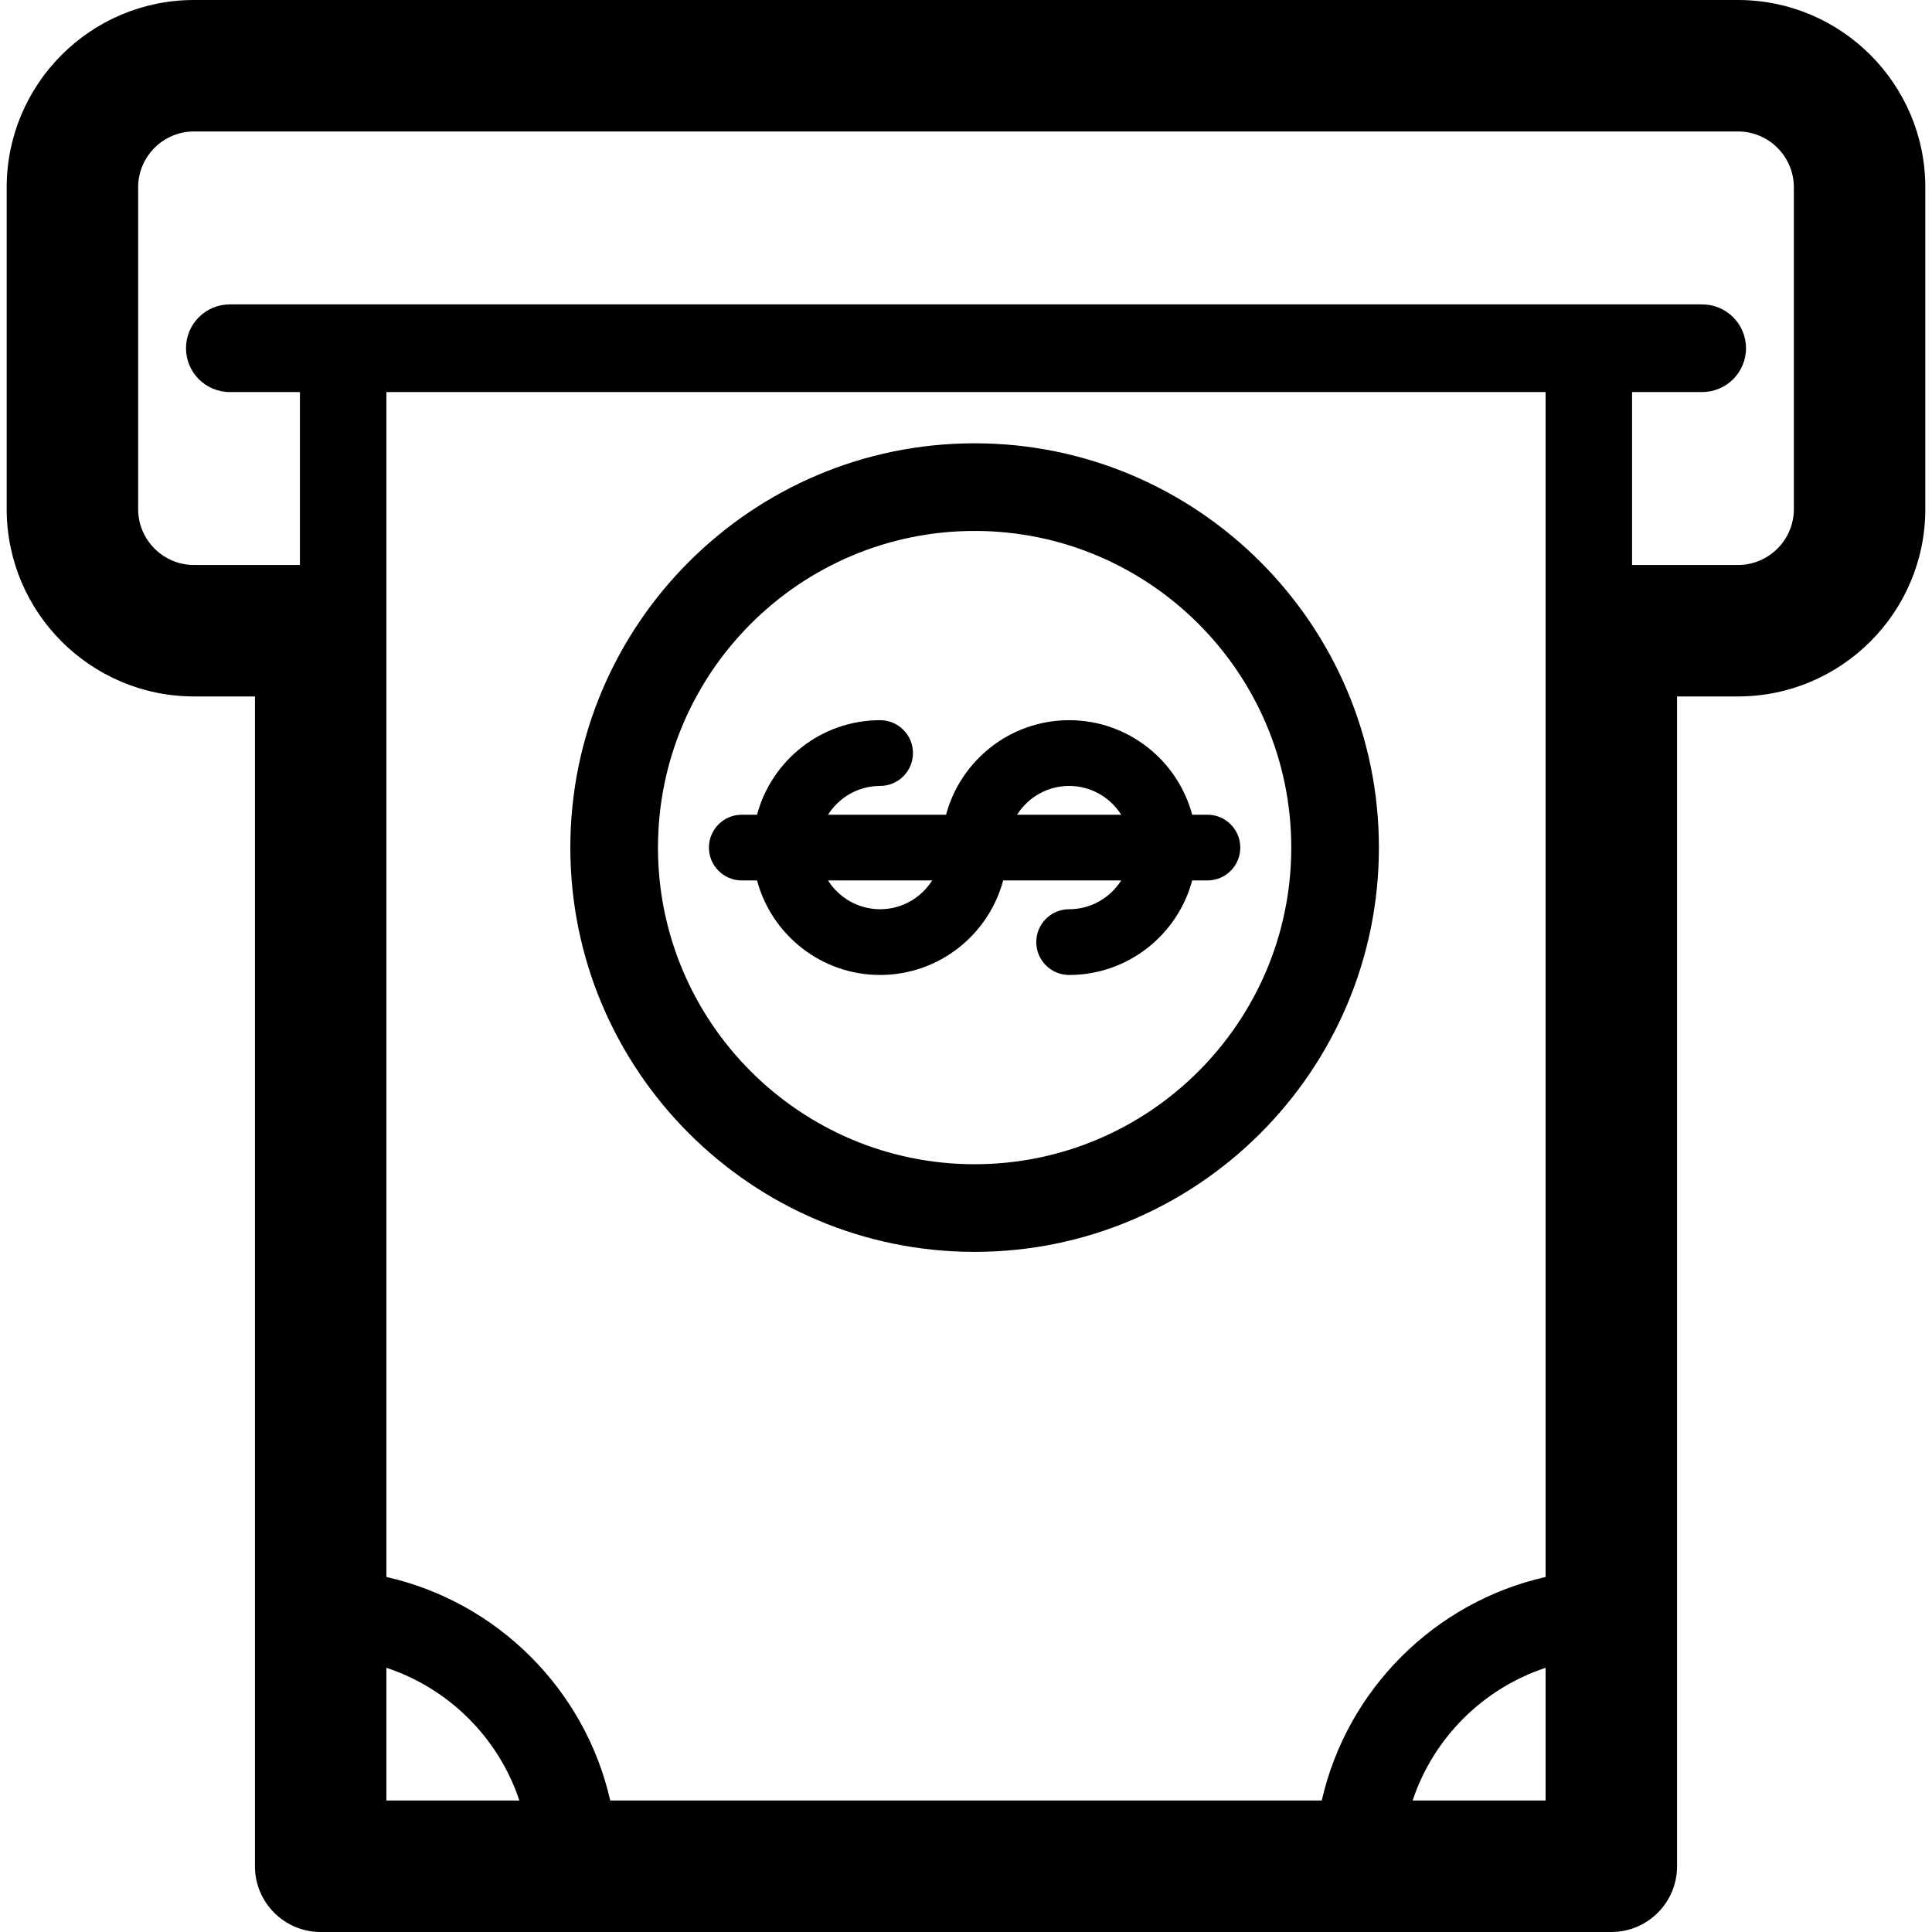 <?xml version="1.0" encoding="iso-8859-1"?>
<!-- Generator: Adobe Illustrator 18.0.0, SVG Export Plug-In . SVG Version: 6.00 Build 0)  -->
<!DOCTYPE svg PUBLIC "-//W3C//DTD SVG 1.1//EN" "http://www.w3.org/Graphics/SVG/1.1/DTD/svg11.dtd">
<svg version="1.1" id="Capa_1" xmlns="http://www.w3.org/2000/svg" xmlns:xlink="http://www.w3.org/1999/xlink" x="0px" y="0px"
	 viewBox="0 0 440.891 440.891" style="enable-background:new 0 0 440.891 440.891;" xml:space="preserve">
<g>
	<path d="M396.616,0H44.275C20.703,0,1.525,19.177,1.525,42.75v73.43c0,23.573,19.178,42.75,42.75,42.75h13.905v266.961
		c0,8.284,6.716,15,15,15h294.531c8.284,0,15-6.716,15-15V158.93h13.904c23.572,0,42.75-19.177,42.75-42.75V42.75
		C439.366,19.177,420.188,0,396.616,0z M88.181,89.466h264.531v270.41c-25.34,5.722-45.327,25.687-51.082,51.015H139.261
		c-5.755-25.327-25.741-45.292-51.081-51.015V89.466z M88.181,380.602c14.288,4.717,25.602,16.013,30.346,30.289H88.181V380.602z
		 M322.364,410.891c4.744-14.277,16.058-25.572,30.347-30.29v30.29H322.364z M409.366,116.18c0,7.03-5.72,12.75-12.75,12.75h-24.17
		V89.466h16c5.522,0,10-4.477,10-10s-4.478-10-10-10h-336c-5.523,0-10,4.477-10,10s4.477,10,10,10h16v39.464H44.275
		c-7.03,0-12.75-5.72-12.75-12.75V42.75c0-7.031,5.72-12.75,12.75-12.75h352.34c7.03,0,12.75,5.719,12.75,12.75V116.18z"/>
	<path d="M200.844,222.491c13.435,0,24.766-9.164,28.082-21.569h26.937c-2.496,3.94-6.883,6.569-11.882,6.569
		c-4.143,0-7.5,3.358-7.5,7.5s3.357,7.5,7.5,7.5c13.436,0,24.767-9.164,28.083-21.569h3.479c4.143,0,7.5-3.358,7.5-7.5
		s-3.357-7.5-7.5-7.5h-3.479c-3.316-12.404-14.647-21.569-28.083-21.569c-13.435,0-24.766,9.164-28.082,21.569h-26.937
		c2.496-3.94,6.883-6.569,11.882-6.569c4.142,0,7.5-3.358,7.5-7.5s-3.358-7.5-7.5-7.5c-13.436,0-24.767,9.164-28.083,21.569h-3.479
		c-4.142,0-7.5,3.358-7.5,7.5s3.358,7.5,7.5,7.5h3.479C176.078,213.327,187.408,222.491,200.844,222.491z M200.844,207.491
		c-4.999,0-9.386-2.629-11.882-6.569h23.764C210.23,204.862,205.843,207.491,200.844,207.491z M243.981,179.354
		c4.999,0,9.386,2.629,11.882,6.569h-23.764C234.595,181.983,238.982,179.354,243.981,179.354z"/>
	<path d="M222.412,285.682c50.872,0,92.26-41.387,92.26-92.26s-41.388-92.26-92.26-92.26s-92.26,41.387-92.26,92.26
		S171.54,285.682,222.412,285.682z M222.412,121.163c39.844,0,72.26,32.416,72.26,72.26s-32.416,72.26-72.26,72.26
		c-39.844,0-72.26-32.416-72.26-72.26S182.568,121.163,222.412,121.163z"/>
</g>
<g>
</g>
<g>
</g>
<g>
</g>
<g>
</g>
<g>
</g>
<g>
</g>
<g>
</g>
<g>
</g>
<g>
</g>
<g>
</g>
<g>
</g>
<g>
</g>
<g>
</g>
<g>
</g>
<g>
</g>
</svg>
